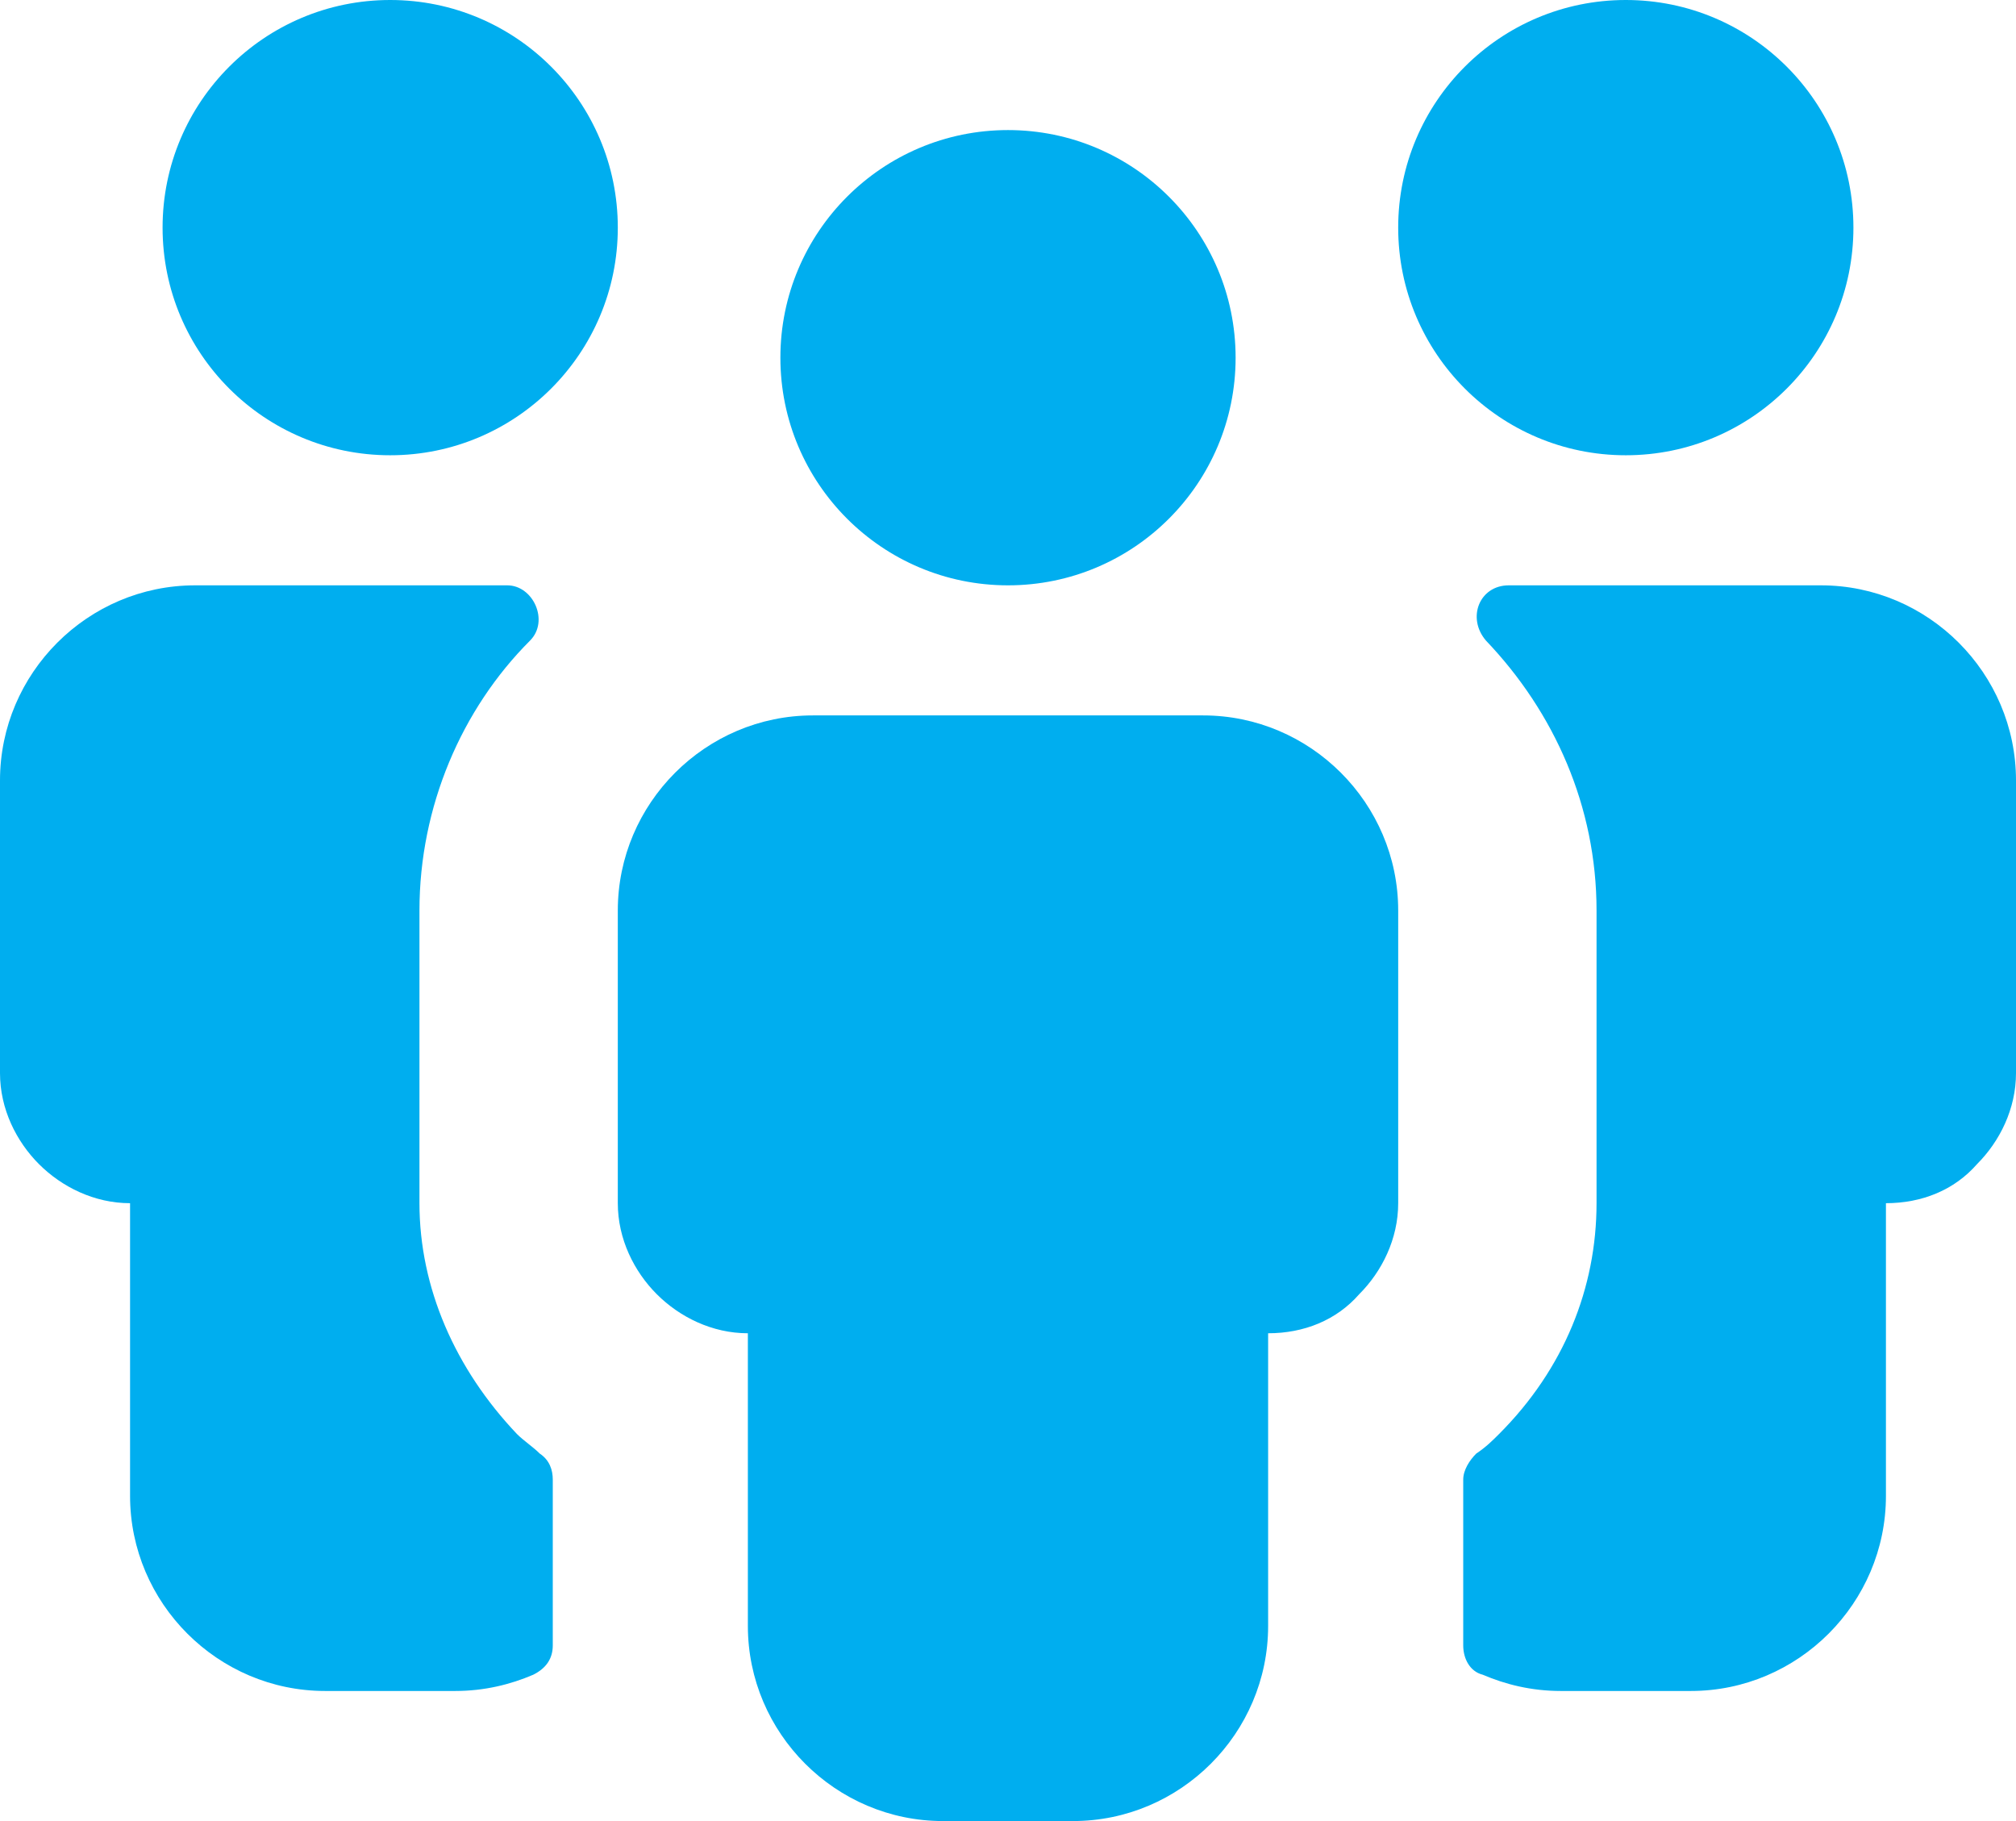 <svg width="62" height="56" viewBox="0 0 62 56" fill="none" xmlns="http://www.w3.org/2000/svg">
<path d="M37 22H31H25C21.7 22 19 24.7 19 28V37C19 38.1 19.5 39.1 20.2 39.8C20.9 40.5 21.9 41 23 41V50C23 53.3 25.7 56 29 56H31H33C36.3 56 39 53.3 39 50V41C40.1 41 41.1 40.6 41.8 39.8C42.5 39.1 43 38.1 43 37V28C43 24.7 40.3 22 37 22Z" fill="#00AEEF"/>
<path d="M31 18C34.866 18 38 14.866 38 11C38 7.134 34.866 4 31 4C27.134 4 24 7.134 24 11C24 14.866 27.134 18 31 18Z" fill="#00AEEF"/>
<path d="M16.6 44.7C16.4 44.5 16.1 44.3 15.9 44.1C14 42.1 12.9 39.6 12.9 37V28C12.9 24.8 14.2 21.8 16.3 19.7C16.9 19.1 16.4 18 15.6 18C13.9 18 12 18 12 18H6C2.7 18 0 20.7 0 24V33C0 34.1 0.5 35.1 1.2 35.8C1.9 36.5 2.9 37 4 37V46C4 49.3 6.7 52 10 52H12H14C14.9 52 15.7 51.8 16.4 51.5C16.8 51.3 17 51 17 50.6C17 49.4 17 46.6 17 45.5C17 45.2 16.9 44.9 16.6 44.7Z" fill="#00AEEF"/>
<path d="M12 14C15.866 14 19 10.866 19 7C19 3.134 15.866 0 12 0C8.134 0 5 3.134 5 7C5 10.866 8.134 14 12 14Z" fill="#00AEEF"/>
<path d="M56 18H50C50 18 48.1 18 46.4 18C45.5 18 45.1 19 45.7 19.7C47.8 21.9 49.1 24.8 49.1 28V37C49.1 39.6 48.1 42.1 46.1 44.1C45.9 44.3 45.7 44.5 45.4 44.7C45.2 44.9 45 45.2 45 45.5C45 46.6 45 49.3 45 50.6C45 51 45.2 51.4 45.6 51.5C46.3 51.8 47.1 52 48 52H50H52C55.3 52 58 49.3 58 46V37C59.1 37 60.1 36.6 60.8 35.8C61.5 35.1 62 34.1 62 33V24C62 20.7 59.3 18 56 18Z" fill="#00AEEF"/>
<path d="M50 14C53.866 14 57 10.866 57 7C57 3.134 53.866 0 50 0C46.134 0 43 3.134 43 7C43 10.866 46.134 14 50 14Z" fill="#00AEEF"/>
</svg>
